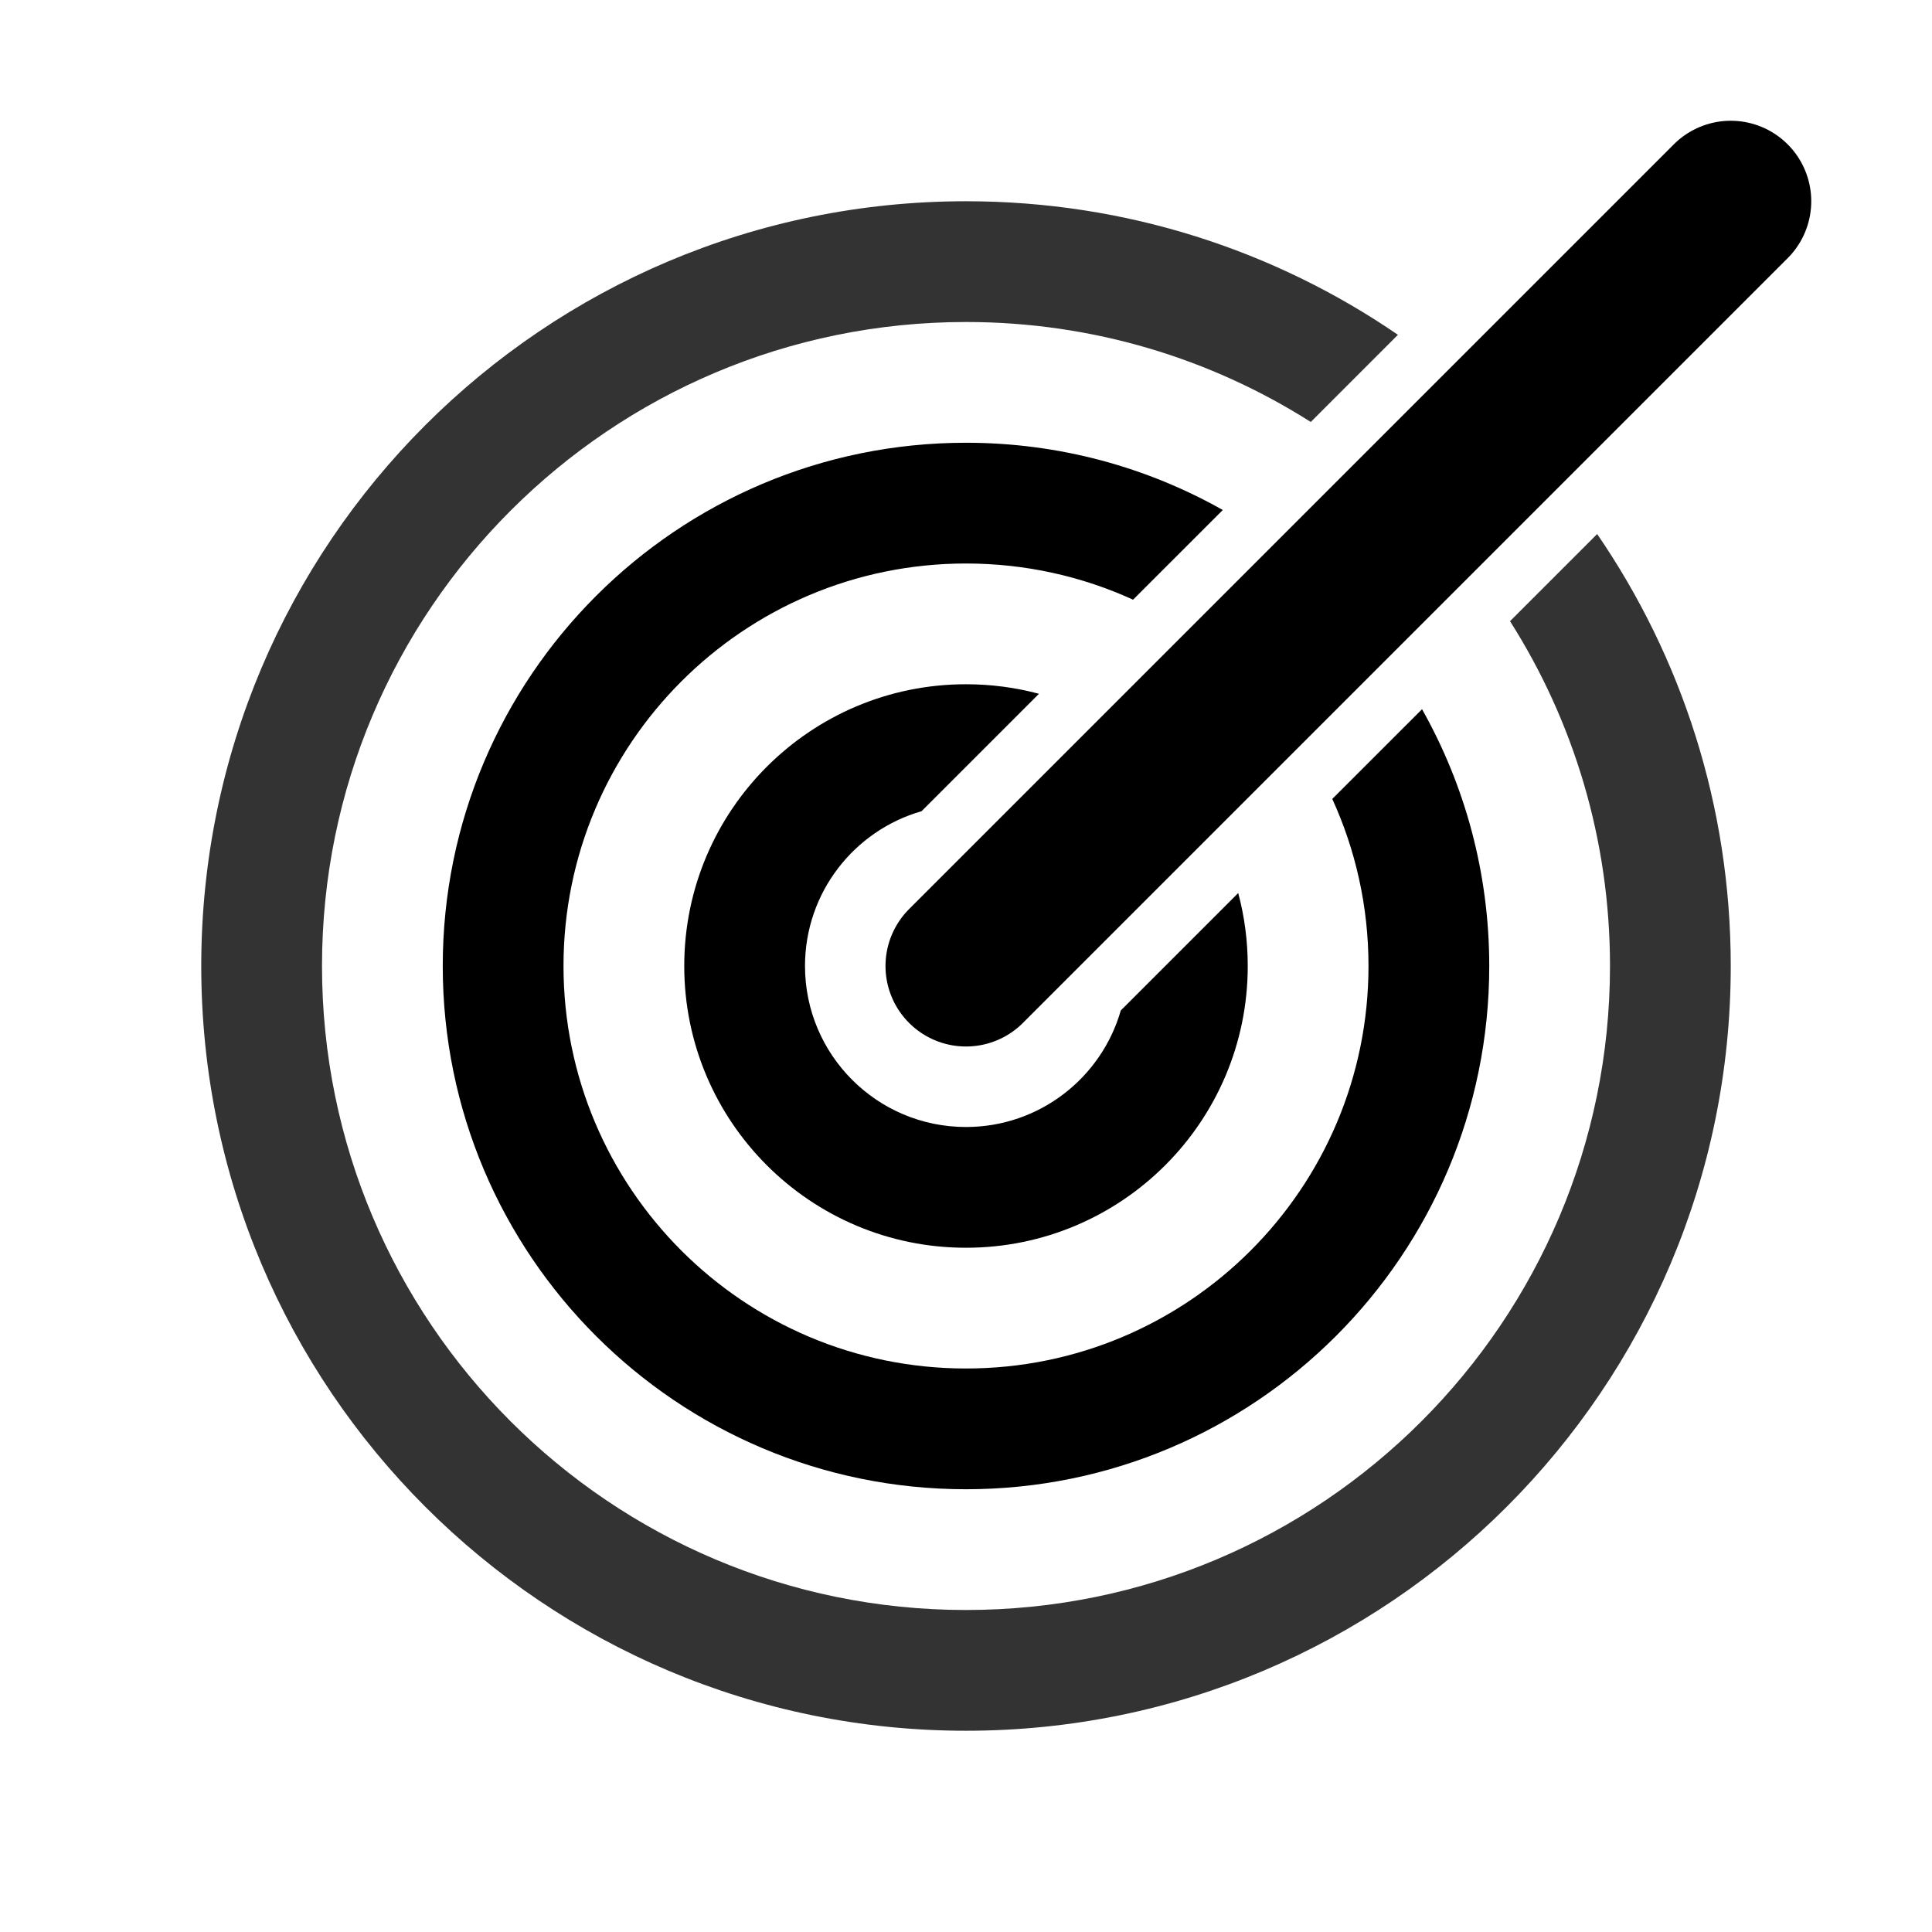 <svg width="48" height="48" viewBox="0 0 48 48" fill="none" xmlns="http://www.w3.org/2000/svg">
<path d="M24 24L43 5" stroke="black" stroke-width="4" stroke-linecap="round"/>
<path opacity="0.8" d="M34.731 8.318C31.678 6.225 27.982 5 24 5C13.507 5 5 13.506 5 24C5 34.493 13.507 43 24 43C34.493 43 43 34.493 43 24C43 20.017 41.775 16.322 39.681 13.268L37.516 15.433C39.089 17.91 40 20.848 40 24C40 32.836 32.837 40 24 40C15.163 40 8 32.836 8 24C8 15.163 15.163 8 24 8C27.151 8 30.09 8.911 32.566 10.484L34.731 8.318Z" fill="black"/>
<path d="M30.38 12.671C28.495 11.607 26.318 11 24 11C16.82 11 11 16.82 11 24C11 31.18 16.82 37 24 37C31.18 37 37 31.18 37 24C37 21.682 36.393 19.505 35.33 17.62L33.1 19.849C33.678 21.113 34 22.519 34 24C34 29.523 29.523 34 24 34C18.477 34 14 29.523 14 24C14 18.477 18.477 14 24 14C25.481 14 26.887 14.322 28.151 14.899L30.38 12.671Z" fill="black"/>
<path d="M25.813 17.237C25.235 17.082 24.627 17 24 17C20.134 17 17 20.134 17 24C17 27.866 20.134 31 24 31C27.866 31 31 27.866 31 24C31 23.373 30.918 22.765 30.763 22.187L27.846 25.104C27.366 26.776 25.826 28 24 28C21.791 28 20 26.209 20 24C20 22.174 21.224 20.634 22.896 20.154L25.813 17.237Z" fill="black"/>
</svg>
